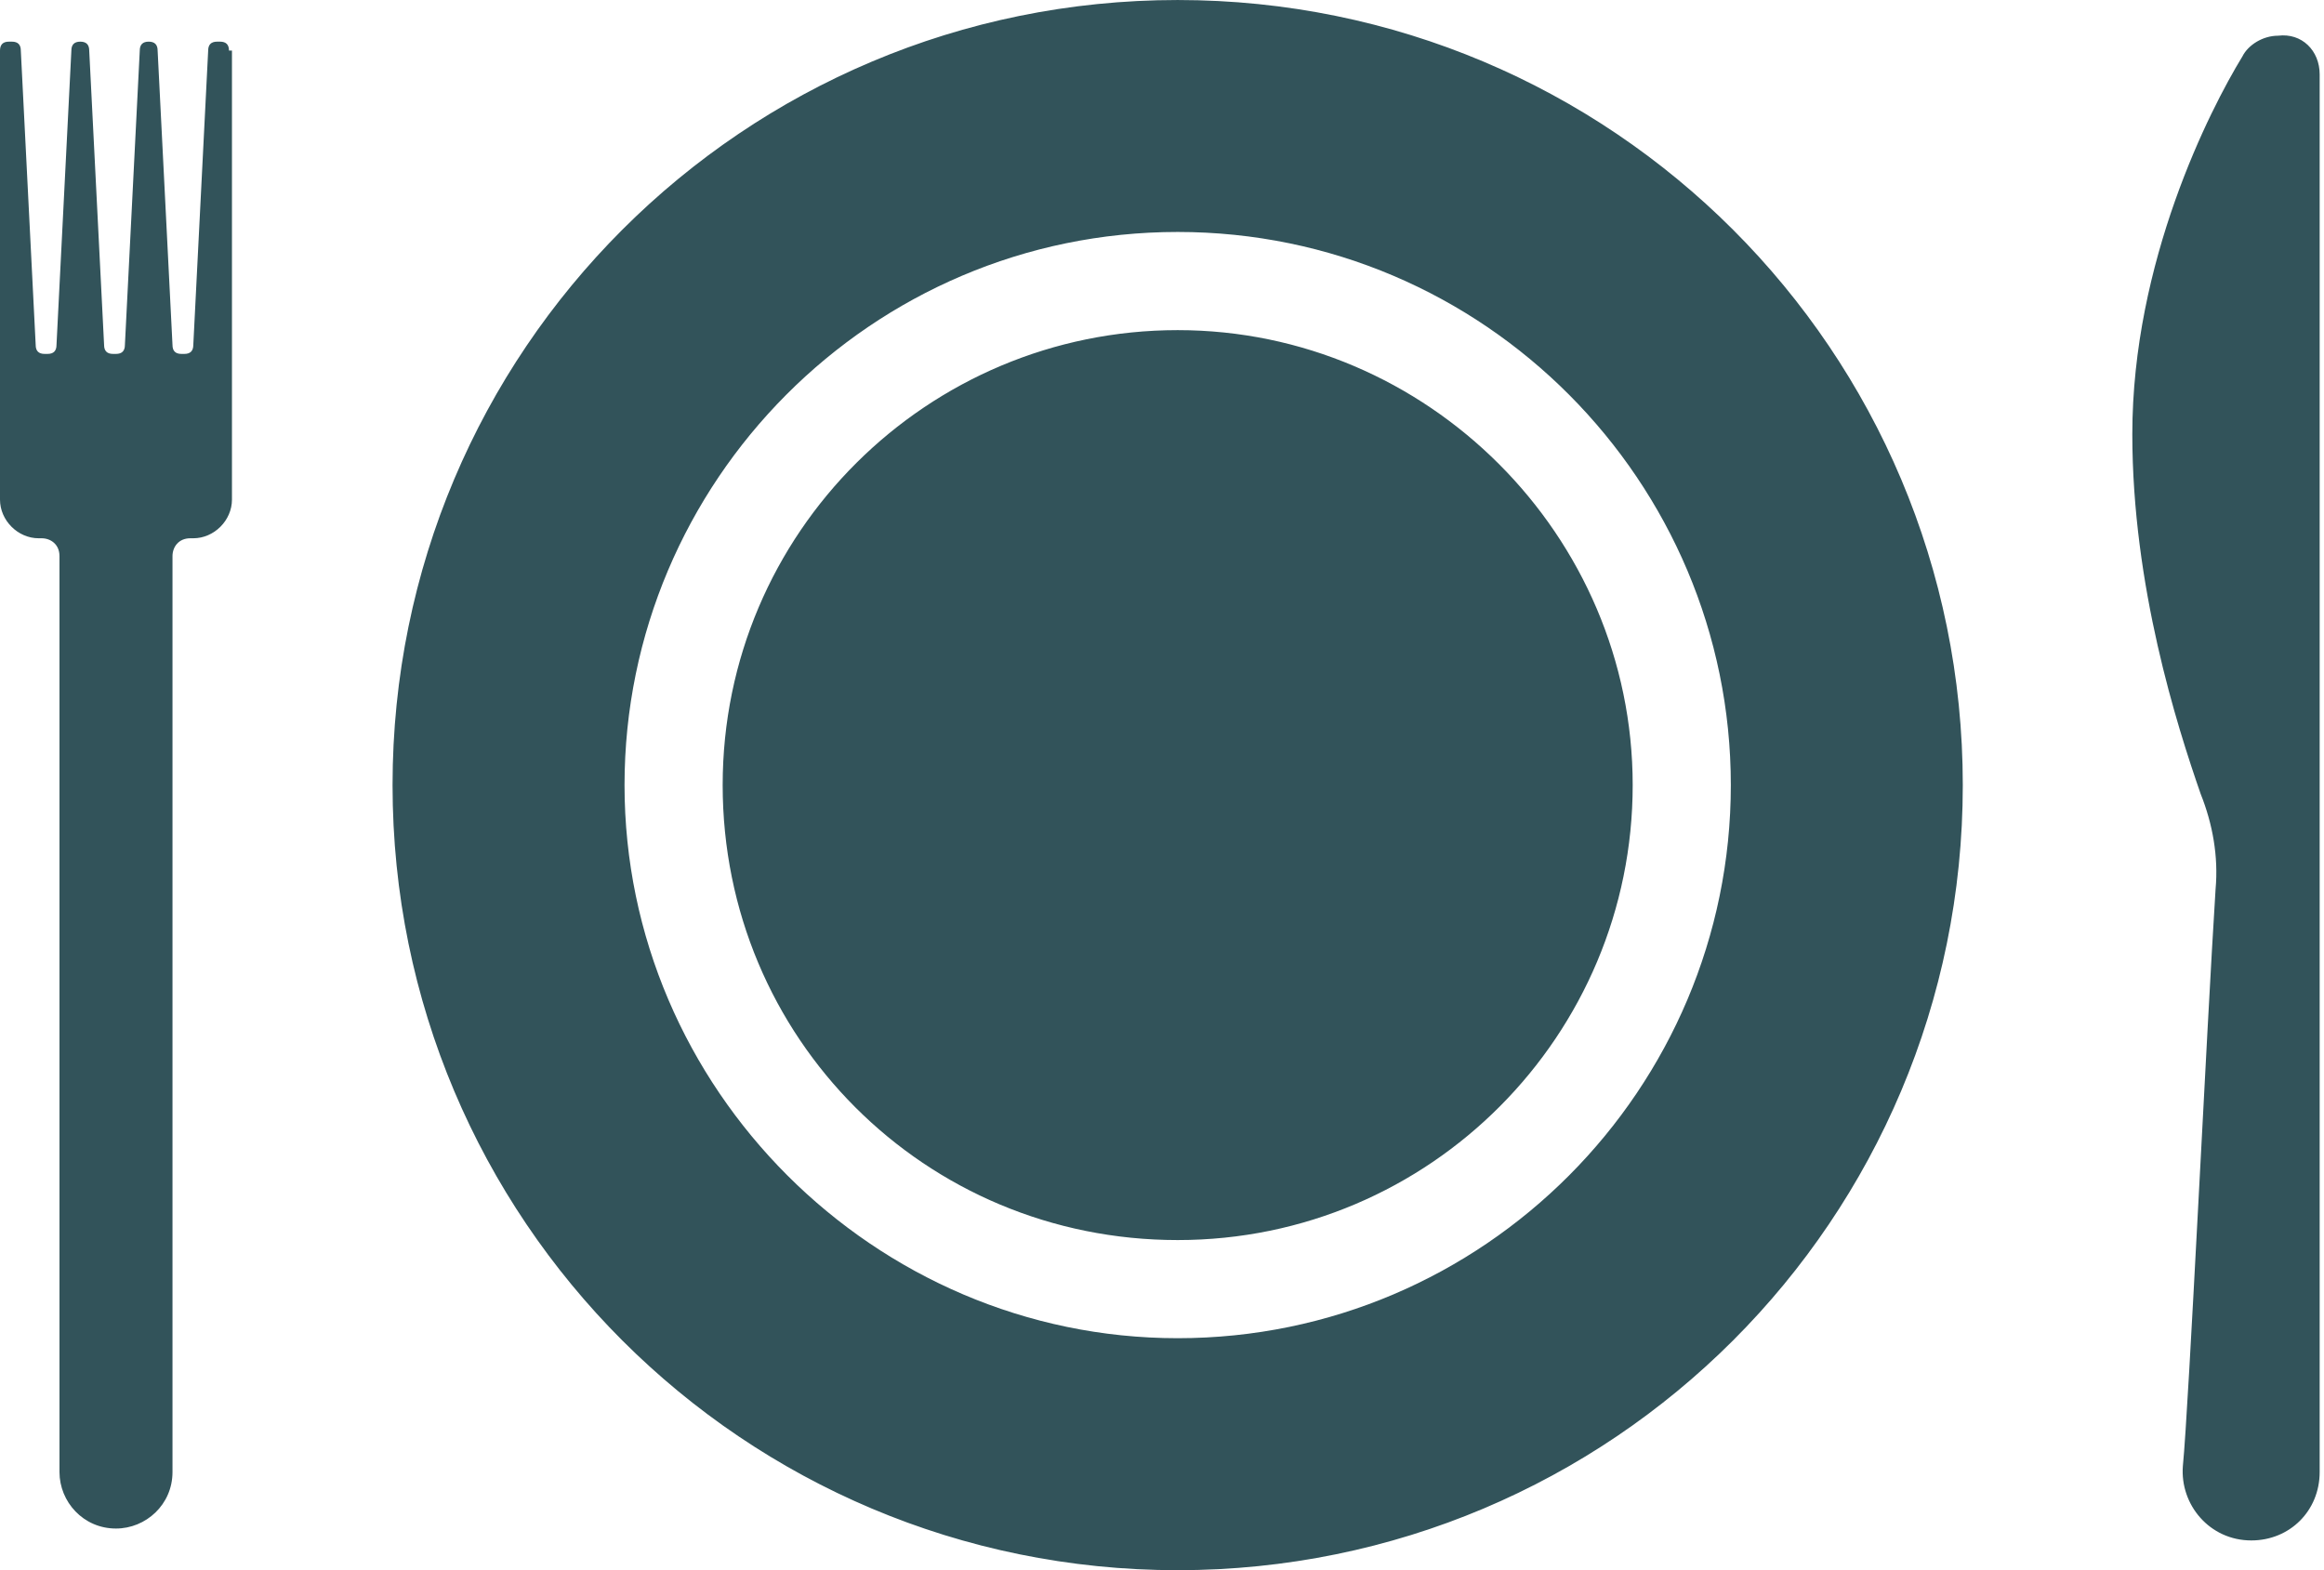 <?xml version="1.0" encoding="UTF-8"?>
<svg width="148px" height="100px" viewBox="0 0 148 100" version="1.1" xmlns="http://www.w3.org/2000/svg" xmlns:xlink="http://www.w3.org/1999/xlink">
    <!-- Generator: Sketch 49.3 (51167) - http://www.bohemiancoding.com/sketch -->
    <title>food</title>
    <desc>Created with Sketch.</desc>
    <defs></defs>
    <g id="logo" stroke="none" stroke-width="1" fill="none" fill-rule="evenodd">
        <g id="Artboard" transform="translate(-739, -1385)" fill="#32535A" fill-rule="nonzero">
            <path d="M813.998,1485.001 C786.347,1485.001 763.999,1462.653 763.999,1435.002 C763.999,1407.351 786.347,1385.001 813.998,1385.001 C841.649,1385.001 863.997,1407.351 863.997,1435.002 C863.997,1462.653 841.649,1485.001 813.998,1485.001 Z M813.998,1399.776 C794.681,1399.776 778.772,1415.682 778.772,1435.002 C778.772,1454.32 794.491,1470.229 813.998,1470.229 C833.506,1470.229 849.225,1454.32 849.225,1435.002 C849.225,1415.682 833.506,1399.776 813.998,1399.776 Z M813.998,1463.977 C798.09,1463.977 785.022,1451.099 785.022,1435.001 C785.022,1418.902 797.9,1406.026 813.998,1406.026 C830.097,1406.026 842.975,1419.092 842.975,1435.001 C842.975,1450.909 829.907,1463.977 813.998,1463.977 Z M886.724,1480.266 C886.724,1481.781 885.588,1482.917 884.073,1482.728 C883.126,1482.728 882.179,1482.159 881.8,1481.402 C879.717,1477.993 874.793,1468.334 874.793,1457.349 C874.793,1447.69 877.633,1438.789 879.148,1434.433 C879.906,1432.539 880.285,1430.456 880.095,1428.373 C879.527,1419.471 878.391,1395.419 878.012,1391.631 C877.823,1389.169 879.717,1386.896 882.368,1386.896 C884.83,1386.896 886.724,1388.79 886.724,1391.252 L886.724,1480.266 Z M753.583,1481.781 C753.583,1482.16 753.394,1482.349 753.015,1482.349 L752.825,1482.349 C752.447,1482.349 752.257,1482.16 752.257,1481.781 L751.31,1463.032 C751.31,1462.653 751.121,1462.463 750.742,1462.463 L750.553,1462.463 C750.174,1462.463 749.985,1462.653 749.985,1463.032 L749.038,1481.781 C749.038,1482.16 748.848,1482.349 748.47,1482.349 C748.091,1482.349 747.901,1482.16 747.901,1481.781 L746.954,1463.032 C746.954,1462.653 746.765,1462.463 746.386,1462.463 L746.197,1462.463 C745.818,1462.463 745.629,1462.653 745.629,1463.032 L744.682,1481.781 C744.682,1482.16 744.492,1482.349 744.114,1482.349 C743.735,1482.349 743.545,1482.16 743.545,1481.781 L742.598,1463.032 C742.598,1462.653 742.409,1462.463 742.03,1462.463 L741.841,1462.463 C741.462,1462.463 741.273,1462.653 741.273,1463.032 L740.326,1481.781 C740.326,1482.16 740.136,1482.349 739.758,1482.349 L739.568,1482.349 C739.189,1482.349 739,1482.16 739,1481.781 L739,1453.183 C739,1451.858 740.136,1450.721 741.462,1450.721 L741.651,1450.721 C742.22,1450.721 742.788,1450.342 742.788,1449.585 L742.788,1405.646 L742.788,1391.253 C742.788,1389.359 744.303,1387.654 746.386,1387.654 C748.28,1387.654 749.985,1389.169 749.985,1391.253 L749.985,1405.646 L749.985,1449.585 C749.985,1450.153 750.363,1450.721 751.121,1450.721 L751.31,1450.721 C752.636,1450.721 753.772,1451.858 753.772,1453.183 L753.772,1481.781 L753.583,1481.781 Z" id="food" transform="translate(812.862, 1435.001) scale(1, -1) translate(-812.862, -1435.001) "></path>
        </g>
    </g>
</svg>